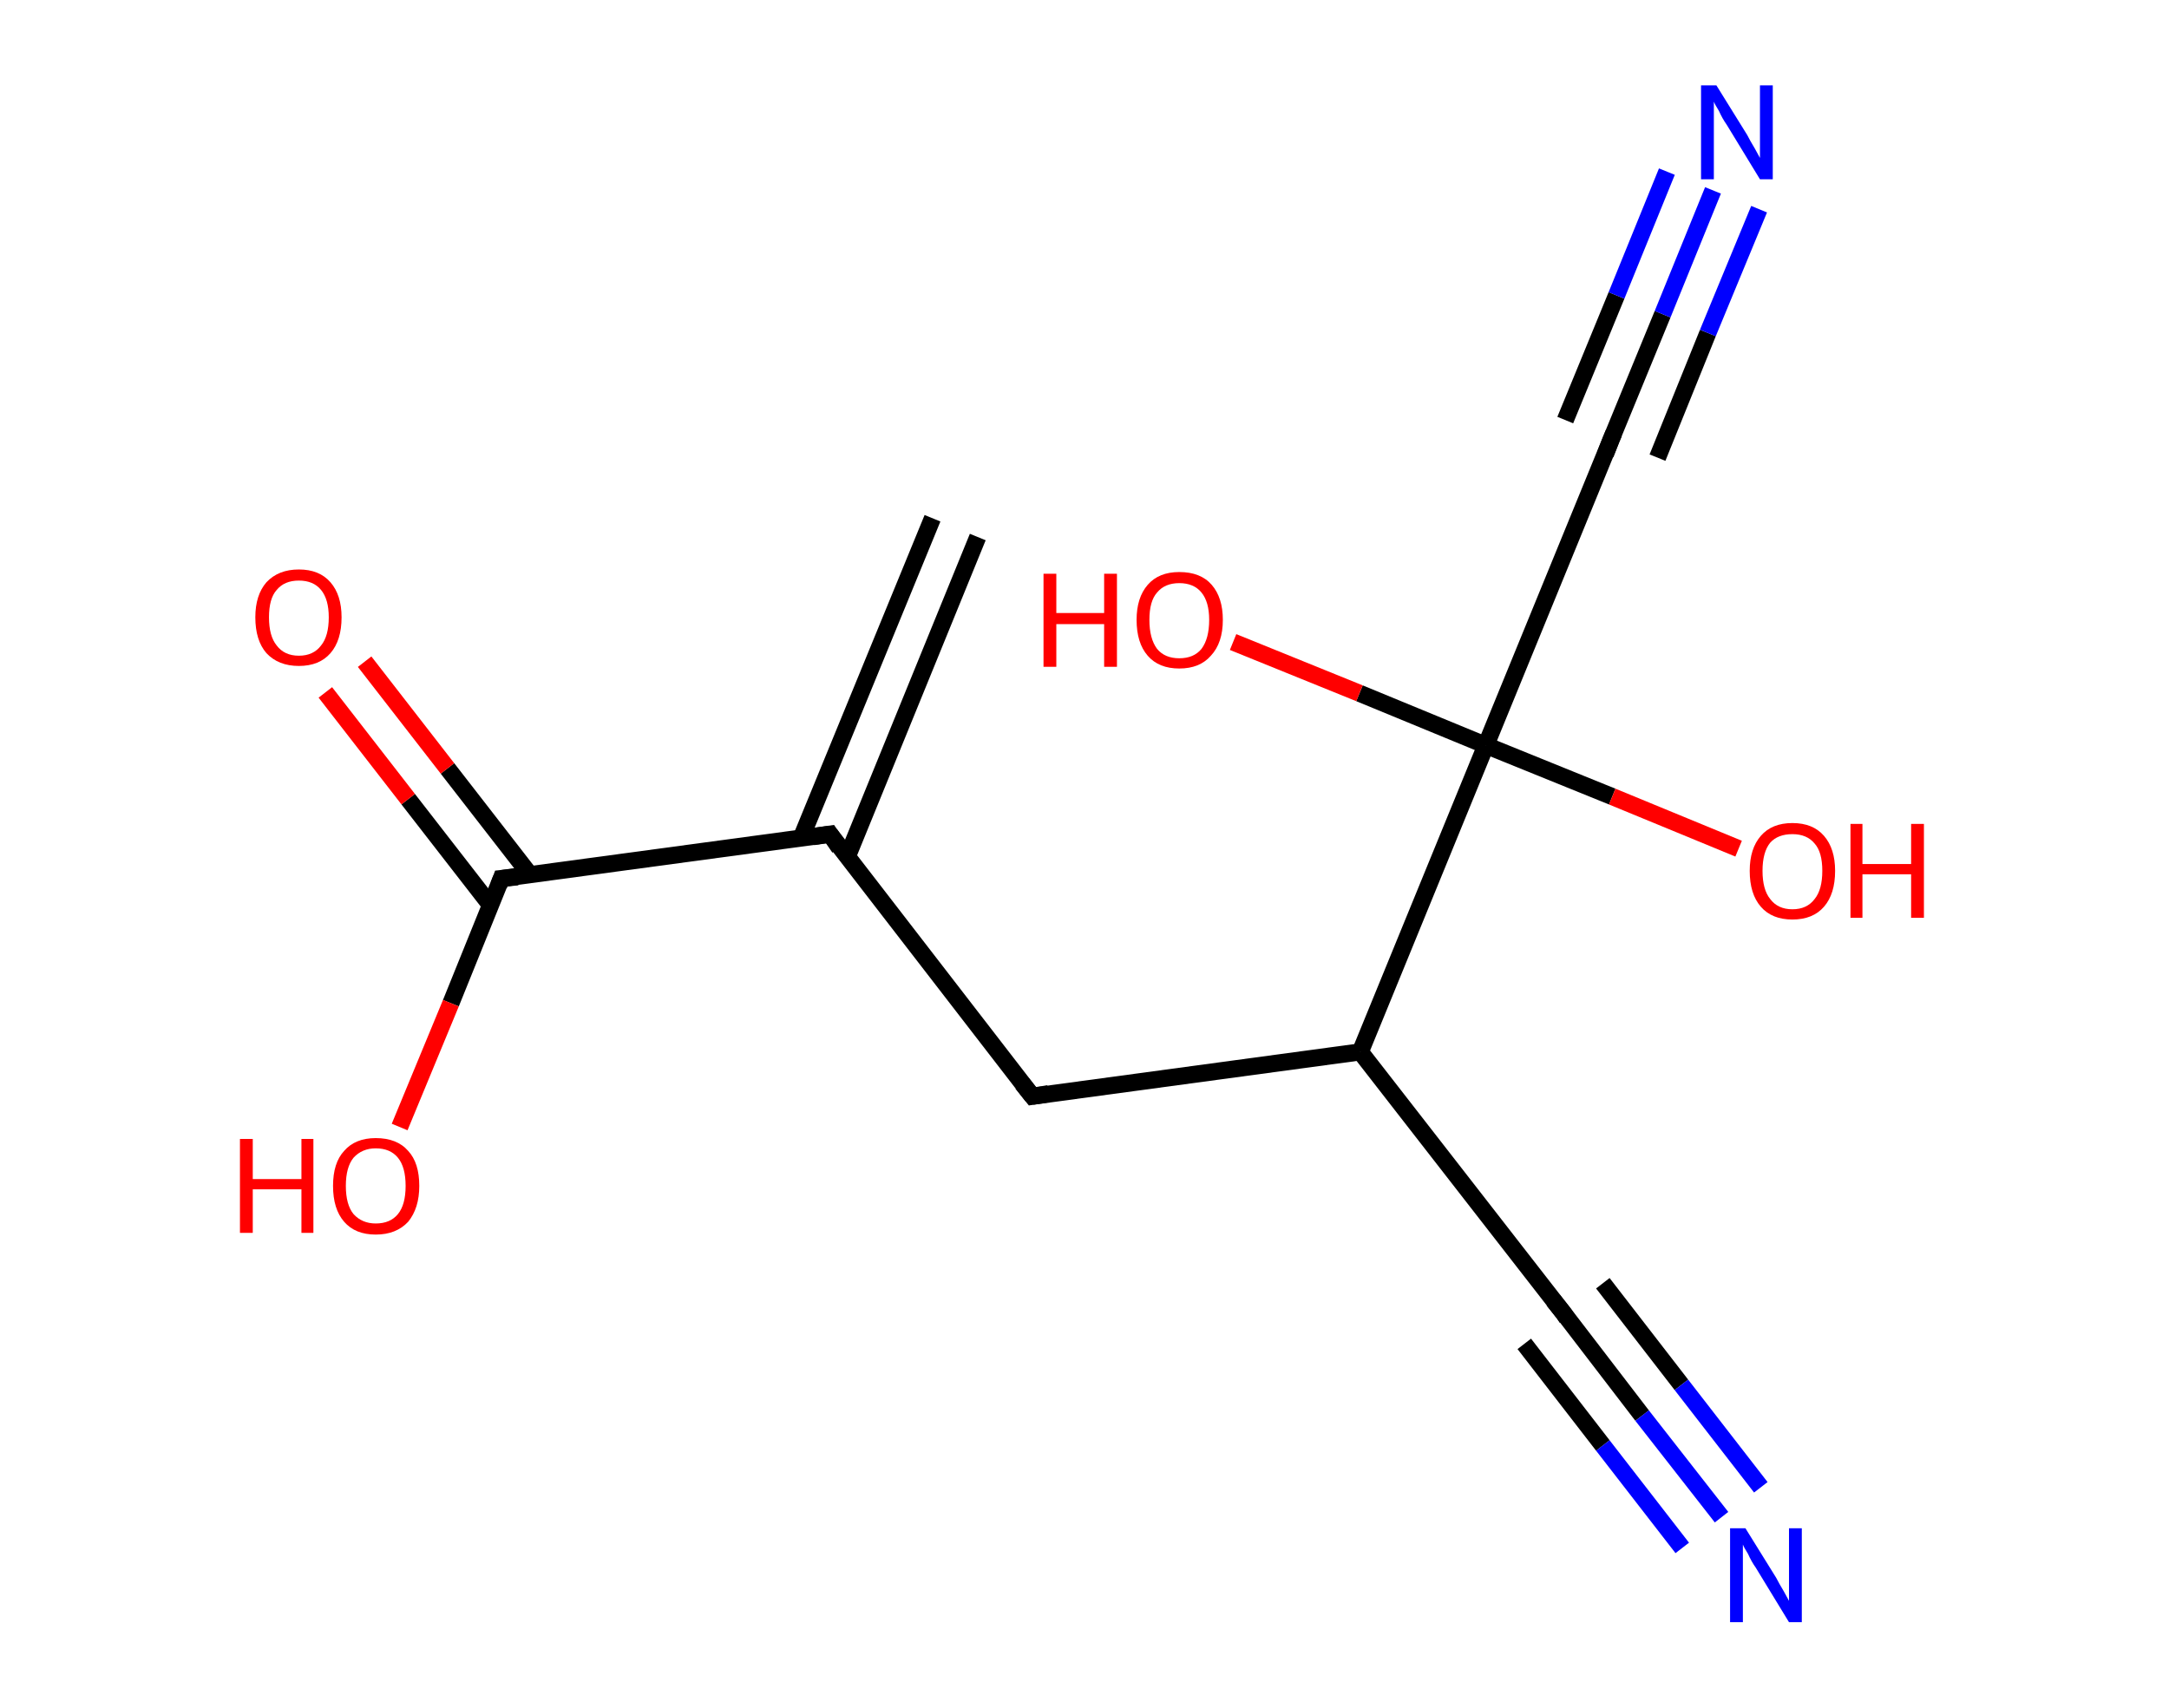 <?xml version='1.0' encoding='ASCII' standalone='yes'?>
<svg xmlns="http://www.w3.org/2000/svg" xmlns:rdkit="http://www.rdkit.org/xml" xmlns:xlink="http://www.w3.org/1999/xlink" version="1.1" baseProfile="full" xml:space="preserve" width="254px" height="200px" viewBox="0 0 254 200">
<!-- END OF HEADER -->
<rect style="opacity:1.0;fill:#FFFFFF;stroke:none" width="254.0" height="200.0" x="0.0" y="0.0"> </rect>
<path class="bond-0 atom-0 atom-1" d="M 114.5,62.9 L 99.2,100.4" style="fill:none;fill-rule:evenodd;stroke:#000000;stroke-width:2.0px;stroke-linecap:butt;stroke-linejoin:miter;stroke-opacity:1"/>
<path class="bond-0 atom-0 atom-1" d="M 109.2,60.7 L 93.8,98.2" style="fill:none;fill-rule:evenodd;stroke:#000000;stroke-width:2.0px;stroke-linecap:butt;stroke-linejoin:miter;stroke-opacity:1"/>
<path class="bond-1 atom-1 atom-2" d="M 97.2,97.7 L 120.9,128.4" style="fill:none;fill-rule:evenodd;stroke:#000000;stroke-width:2.0px;stroke-linecap:butt;stroke-linejoin:miter;stroke-opacity:1"/>
<path class="bond-2 atom-2 atom-3" d="M 120.9,128.4 L 159.3,123.2" style="fill:none;fill-rule:evenodd;stroke:#000000;stroke-width:2.0px;stroke-linecap:butt;stroke-linejoin:miter;stroke-opacity:1"/>
<path class="bond-3 atom-3 atom-4" d="M 159.3,123.2 L 183.1,153.8" style="fill:none;fill-rule:evenodd;stroke:#000000;stroke-width:2.0px;stroke-linecap:butt;stroke-linejoin:miter;stroke-opacity:1"/>
<path class="bond-4 atom-4 atom-5" d="M 183.1,153.8 L 192.3,165.8" style="fill:none;fill-rule:evenodd;stroke:#000000;stroke-width:2.0px;stroke-linecap:butt;stroke-linejoin:miter;stroke-opacity:1"/>
<path class="bond-4 atom-4 atom-5" d="M 192.3,165.8 L 201.6,177.7" style="fill:none;fill-rule:evenodd;stroke:#0000FF;stroke-width:2.0px;stroke-linecap:butt;stroke-linejoin:miter;stroke-opacity:1"/>
<path class="bond-4 atom-4 atom-5" d="M 187.7,150.3 L 196.9,162.2" style="fill:none;fill-rule:evenodd;stroke:#000000;stroke-width:2.0px;stroke-linecap:butt;stroke-linejoin:miter;stroke-opacity:1"/>
<path class="bond-4 atom-4 atom-5" d="M 196.9,162.2 L 206.2,174.2" style="fill:none;fill-rule:evenodd;stroke:#0000FF;stroke-width:2.0px;stroke-linecap:butt;stroke-linejoin:miter;stroke-opacity:1"/>
<path class="bond-4 atom-4 atom-5" d="M 178.5,157.4 L 187.7,169.3" style="fill:none;fill-rule:evenodd;stroke:#000000;stroke-width:2.0px;stroke-linecap:butt;stroke-linejoin:miter;stroke-opacity:1"/>
<path class="bond-4 atom-4 atom-5" d="M 187.7,169.3 L 197.0,181.3" style="fill:none;fill-rule:evenodd;stroke:#0000FF;stroke-width:2.0px;stroke-linecap:butt;stroke-linejoin:miter;stroke-opacity:1"/>
<path class="bond-5 atom-3 atom-6" d="M 159.3,123.2 L 174.0,87.3" style="fill:none;fill-rule:evenodd;stroke:#000000;stroke-width:2.0px;stroke-linecap:butt;stroke-linejoin:miter;stroke-opacity:1"/>
<path class="bond-6 atom-6 atom-7" d="M 174.0,87.3 L 188.8,93.3" style="fill:none;fill-rule:evenodd;stroke:#000000;stroke-width:2.0px;stroke-linecap:butt;stroke-linejoin:miter;stroke-opacity:1"/>
<path class="bond-6 atom-6 atom-7" d="M 188.8,93.3 L 203.6,99.4" style="fill:none;fill-rule:evenodd;stroke:#FF0000;stroke-width:2.0px;stroke-linecap:butt;stroke-linejoin:miter;stroke-opacity:1"/>
<path class="bond-7 atom-6 atom-8" d="M 174.0,87.3 L 159.2,81.2" style="fill:none;fill-rule:evenodd;stroke:#000000;stroke-width:2.0px;stroke-linecap:butt;stroke-linejoin:miter;stroke-opacity:1"/>
<path class="bond-7 atom-6 atom-8" d="M 159.2,81.2 L 144.4,75.2" style="fill:none;fill-rule:evenodd;stroke:#FF0000;stroke-width:2.0px;stroke-linecap:butt;stroke-linejoin:miter;stroke-opacity:1"/>
<path class="bond-8 atom-6 atom-9" d="M 174.0,87.3 L 188.7,51.4" style="fill:none;fill-rule:evenodd;stroke:#000000;stroke-width:2.0px;stroke-linecap:butt;stroke-linejoin:miter;stroke-opacity:1"/>
<path class="bond-9 atom-9 atom-10" d="M 188.7,51.4 L 194.7,36.8" style="fill:none;fill-rule:evenodd;stroke:#000000;stroke-width:2.0px;stroke-linecap:butt;stroke-linejoin:miter;stroke-opacity:1"/>
<path class="bond-9 atom-9 atom-10" d="M 194.7,36.8 L 200.6,22.3" style="fill:none;fill-rule:evenodd;stroke:#0000FF;stroke-width:2.0px;stroke-linecap:butt;stroke-linejoin:miter;stroke-opacity:1"/>
<path class="bond-9 atom-9 atom-10" d="M 183.3,49.2 L 189.3,34.6" style="fill:none;fill-rule:evenodd;stroke:#000000;stroke-width:2.0px;stroke-linecap:butt;stroke-linejoin:miter;stroke-opacity:1"/>
<path class="bond-9 atom-9 atom-10" d="M 189.3,34.6 L 195.2,20.1" style="fill:none;fill-rule:evenodd;stroke:#0000FF;stroke-width:2.0px;stroke-linecap:butt;stroke-linejoin:miter;stroke-opacity:1"/>
<path class="bond-9 atom-9 atom-10" d="M 194.1,53.6 L 200.0,39.0" style="fill:none;fill-rule:evenodd;stroke:#000000;stroke-width:2.0px;stroke-linecap:butt;stroke-linejoin:miter;stroke-opacity:1"/>
<path class="bond-9 atom-9 atom-10" d="M 200.0,39.0 L 206.0,24.5" style="fill:none;fill-rule:evenodd;stroke:#0000FF;stroke-width:2.0px;stroke-linecap:butt;stroke-linejoin:miter;stroke-opacity:1"/>
<path class="bond-10 atom-1 atom-11" d="M 97.2,97.7 L 58.7,102.9" style="fill:none;fill-rule:evenodd;stroke:#000000;stroke-width:2.0px;stroke-linecap:butt;stroke-linejoin:miter;stroke-opacity:1"/>
<path class="bond-11 atom-11 atom-12" d="M 62.1,102.5 L 52.4,90.0" style="fill:none;fill-rule:evenodd;stroke:#000000;stroke-width:2.0px;stroke-linecap:butt;stroke-linejoin:miter;stroke-opacity:1"/>
<path class="bond-11 atom-11 atom-12" d="M 52.4,90.0 L 42.7,77.5" style="fill:none;fill-rule:evenodd;stroke:#FF0000;stroke-width:2.0px;stroke-linecap:butt;stroke-linejoin:miter;stroke-opacity:1"/>
<path class="bond-11 atom-11 atom-12" d="M 57.5,106.1 L 47.8,93.6" style="fill:none;fill-rule:evenodd;stroke:#000000;stroke-width:2.0px;stroke-linecap:butt;stroke-linejoin:miter;stroke-opacity:1"/>
<path class="bond-11 atom-11 atom-12" d="M 47.8,93.6 L 38.1,81.1" style="fill:none;fill-rule:evenodd;stroke:#FF0000;stroke-width:2.0px;stroke-linecap:butt;stroke-linejoin:miter;stroke-opacity:1"/>
<path class="bond-12 atom-11 atom-13" d="M 58.7,102.9 L 52.8,117.5" style="fill:none;fill-rule:evenodd;stroke:#000000;stroke-width:2.0px;stroke-linecap:butt;stroke-linejoin:miter;stroke-opacity:1"/>
<path class="bond-12 atom-11 atom-13" d="M 52.8,117.5 L 46.8,132.0" style="fill:none;fill-rule:evenodd;stroke:#FF0000;stroke-width:2.0px;stroke-linecap:butt;stroke-linejoin:miter;stroke-opacity:1"/>
<path d="M 98.3,99.3 L 97.2,97.7 L 95.2,98.0" style="fill:none;stroke:#000000;stroke-width:2.0px;stroke-linecap:butt;stroke-linejoin:miter;stroke-opacity:1;"/>
<path d="M 119.7,126.9 L 120.9,128.4 L 122.8,128.1" style="fill:none;stroke:#000000;stroke-width:2.0px;stroke-linecap:butt;stroke-linejoin:miter;stroke-opacity:1;"/>
<path d="M 181.9,152.3 L 183.1,153.8 L 183.5,154.4" style="fill:none;stroke:#000000;stroke-width:2.0px;stroke-linecap:butt;stroke-linejoin:miter;stroke-opacity:1;"/>
<path d="M 188.0,53.2 L 188.7,51.4 L 189.0,50.7" style="fill:none;stroke:#000000;stroke-width:2.0px;stroke-linecap:butt;stroke-linejoin:miter;stroke-opacity:1;"/>
<path d="M 60.6,102.7 L 58.7,102.9 L 58.4,103.7" style="fill:none;stroke:#000000;stroke-width:2.0px;stroke-linecap:butt;stroke-linejoin:miter;stroke-opacity:1;"/>
<path class="atom-5" d="M 204.4 179.0 L 208.0 184.8 Q 208.3 185.4, 208.9 186.4 Q 209.5 187.5, 209.5 187.5 L 209.5 179.0 L 211.0 179.0 L 211.0 190.0 L 209.5 190.0 L 205.6 183.6 Q 205.1 182.9, 204.7 182.0 Q 204.2 181.2, 204.1 180.9 L 204.1 190.0 L 202.6 190.0 L 202.6 179.0 L 204.4 179.0 " fill="#0000FF"/>
<path class="atom-7" d="M 204.9 102.0 Q 204.9 99.4, 206.2 97.9 Q 207.5 96.4, 209.9 96.4 Q 212.3 96.4, 213.6 97.9 Q 214.9 99.4, 214.9 102.0 Q 214.9 104.7, 213.6 106.2 Q 212.3 107.7, 209.9 107.7 Q 207.5 107.7, 206.2 106.2 Q 204.9 104.7, 204.9 102.0 M 209.9 106.5 Q 211.6 106.5, 212.5 105.3 Q 213.4 104.2, 213.4 102.0 Q 213.4 99.8, 212.5 98.8 Q 211.6 97.7, 209.9 97.7 Q 208.2 97.7, 207.3 98.7 Q 206.4 99.8, 206.4 102.0 Q 206.4 104.2, 207.3 105.3 Q 208.2 106.5, 209.9 106.5 " fill="#FF0000"/>
<path class="atom-7" d="M 216.7 96.5 L 218.1 96.5 L 218.1 101.2 L 223.8 101.2 L 223.8 96.5 L 225.3 96.5 L 225.3 107.5 L 223.8 107.5 L 223.8 102.4 L 218.1 102.4 L 218.1 107.5 L 216.7 107.5 L 216.7 96.5 " fill="#FF0000"/>
<path class="atom-8" d="M 122.2 67.2 L 123.7 67.2 L 123.7 71.8 L 129.3 71.8 L 129.3 67.2 L 130.8 67.2 L 130.8 78.1 L 129.3 78.1 L 129.3 73.1 L 123.7 73.1 L 123.7 78.1 L 122.2 78.1 L 122.2 67.2 " fill="#FF0000"/>
<path class="atom-8" d="M 133.1 72.6 Q 133.1 70.0, 134.4 68.5 Q 135.7 67.0, 138.1 67.0 Q 140.6 67.0, 141.9 68.5 Q 143.2 70.0, 143.2 72.6 Q 143.2 75.3, 141.8 76.8 Q 140.5 78.3, 138.1 78.3 Q 135.7 78.3, 134.4 76.8 Q 133.1 75.3, 133.1 72.6 M 138.1 77.1 Q 139.8 77.1, 140.7 76.0 Q 141.6 74.8, 141.6 72.6 Q 141.6 70.5, 140.7 69.4 Q 139.8 68.3, 138.1 68.3 Q 136.4 68.3, 135.5 69.4 Q 134.6 70.4, 134.6 72.6 Q 134.6 74.8, 135.5 76.0 Q 136.4 77.1, 138.1 77.1 " fill="#FF0000"/>
<path class="atom-10" d="M 201.0 10.0 L 204.6 15.8 Q 204.9 16.4, 205.5 17.4 Q 206.1 18.5, 206.1 18.5 L 206.1 10.0 L 207.6 10.0 L 207.6 21.0 L 206.1 21.0 L 202.2 14.6 Q 201.7 13.9, 201.3 13.0 Q 200.8 12.2, 200.7 11.9 L 200.7 21.0 L 199.2 21.0 L 199.2 10.0 L 201.0 10.0 " fill="#0000FF"/>
<path class="atom-12" d="M 29.9 72.3 Q 29.9 69.7, 31.2 68.2 Q 32.6 66.7, 35.0 66.7 Q 37.4 66.7, 38.7 68.2 Q 40.0 69.7, 40.0 72.3 Q 40.0 75.0, 38.7 76.5 Q 37.4 78.0, 35.0 78.0 Q 32.6 78.0, 31.2 76.5 Q 29.9 75.0, 29.9 72.3 M 35.0 76.8 Q 36.7 76.8, 37.6 75.6 Q 38.5 74.5, 38.5 72.3 Q 38.5 70.2, 37.6 69.1 Q 36.7 68.0, 35.0 68.0 Q 33.3 68.0, 32.4 69.1 Q 31.5 70.1, 31.5 72.3 Q 31.5 74.5, 32.4 75.6 Q 33.3 76.8, 35.0 76.8 " fill="#FF0000"/>
<path class="atom-13" d="M 28.1 133.4 L 29.6 133.4 L 29.6 138.1 L 35.3 138.1 L 35.3 133.4 L 36.7 133.4 L 36.7 144.4 L 35.3 144.4 L 35.3 139.3 L 29.6 139.3 L 29.6 144.4 L 28.1 144.4 L 28.1 133.4 " fill="#FF0000"/>
<path class="atom-13" d="M 39.0 138.9 Q 39.0 136.2, 40.3 134.8 Q 41.6 133.3, 44.0 133.3 Q 46.5 133.3, 47.8 134.8 Q 49.1 136.2, 49.1 138.9 Q 49.1 141.5, 47.8 143.1 Q 46.4 144.6, 44.0 144.6 Q 41.6 144.6, 40.3 143.1 Q 39.0 141.6, 39.0 138.9 M 44.0 143.3 Q 45.7 143.3, 46.6 142.2 Q 47.5 141.1, 47.5 138.9 Q 47.5 136.7, 46.6 135.6 Q 45.7 134.5, 44.0 134.5 Q 42.4 134.5, 41.4 135.6 Q 40.5 136.7, 40.5 138.9 Q 40.5 141.1, 41.4 142.2 Q 42.4 143.3, 44.0 143.3 " fill="#FF0000"/>
</svg>

